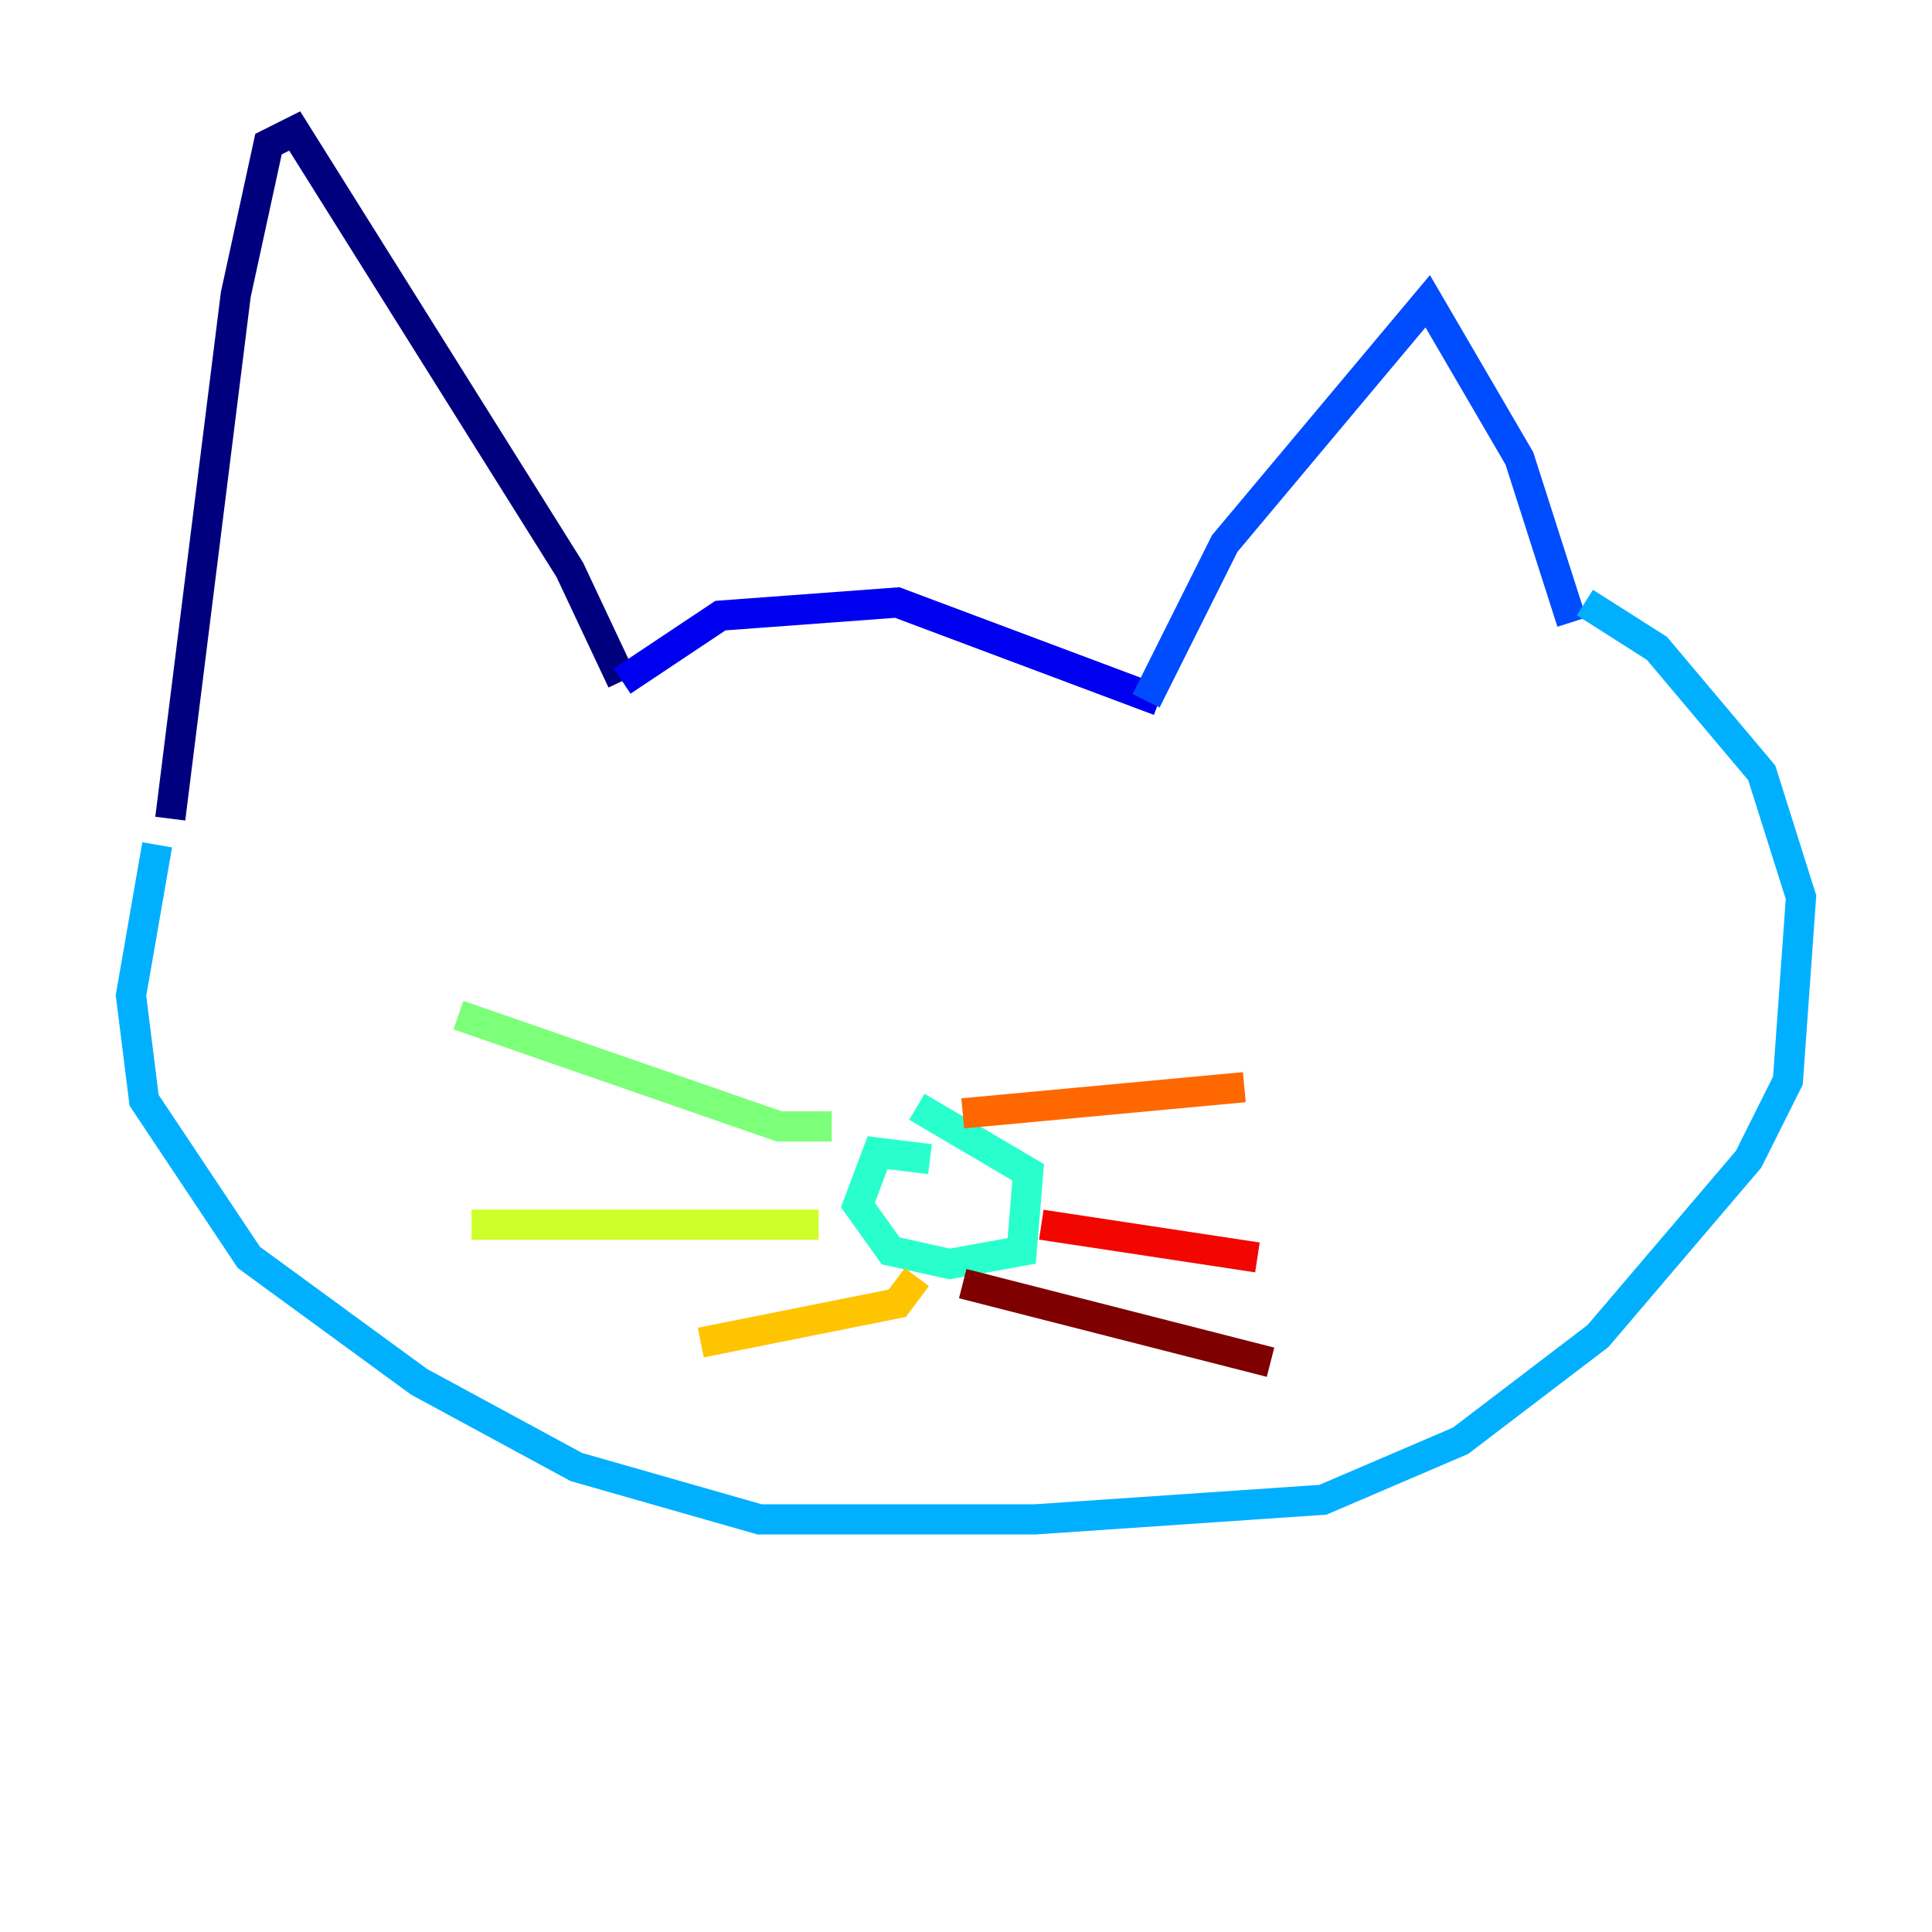 <?xml version="1.0" encoding="utf-8" ?>
<svg baseProfile="tiny" height="128" version="1.2" viewBox="0,0,128,128" width="128" xmlns="http://www.w3.org/2000/svg" xmlns:ev="http://www.w3.org/2001/xml-events" xmlns:xlink="http://www.w3.org/1999/xlink"><defs /><polyline fill="none" points="11.281,54.237 15.62,19.525 17.79,9.546 19.525,8.678 37.749,37.749 41.22,45.125" stroke="#00007f" stroke-width="2" /><polyline fill="none" points="41.22,45.125 47.729,40.786 59.444,39.919 76.8,46.427" stroke="#0000f1" stroke-width="2" /><polyline fill="none" points="75.932,46.427 81.139,36.014 94.59,19.959 100.664,30.373 104.136,41.22" stroke="#004cff" stroke-width="2" /><polyline fill="none" points="10.414,55.973 8.678,65.953 9.546,72.895 16.488,83.308 27.77,91.552 38.183,97.193 50.332,100.664 68.556,100.664 87.647,99.363 96.759,95.458 105.871,88.515 115.851,76.8 118.454,71.593 119.322,59.444 116.719,51.2 109.776,42.956 105.003,39.919" stroke="#00b0ff" stroke-width="2" /><polyline fill="none" points="61.614,76.8 58.142,76.366 56.841,79.837 59.01,82.875 62.915,83.742 67.688,82.875 68.122,77.668 60.746,73.329" stroke="#29ffcd" stroke-width="2" /><polyline fill="none" points="55.105,74.63 51.634,74.63 30.373,67.254" stroke="#7cff79" stroke-width="2" /><polyline fill="none" points="54.237,81.139 31.241,81.139" stroke="#cdff29" stroke-width="2" /><polyline fill="none" points="60.746,84.61 59.444,86.346 46.427,88.949" stroke="#ffc400" stroke-width="2" /><polyline fill="none" points="63.783,73.763 82.441,72.027" stroke="#ff6700" stroke-width="2" /><polyline fill="none" points="68.99,81.139 83.308,83.308" stroke="#f10700" stroke-width="2" /><polyline fill="none" points="63.783,85.044 84.176,90.251" stroke="#7f0000" stroke-width="2" /></svg>